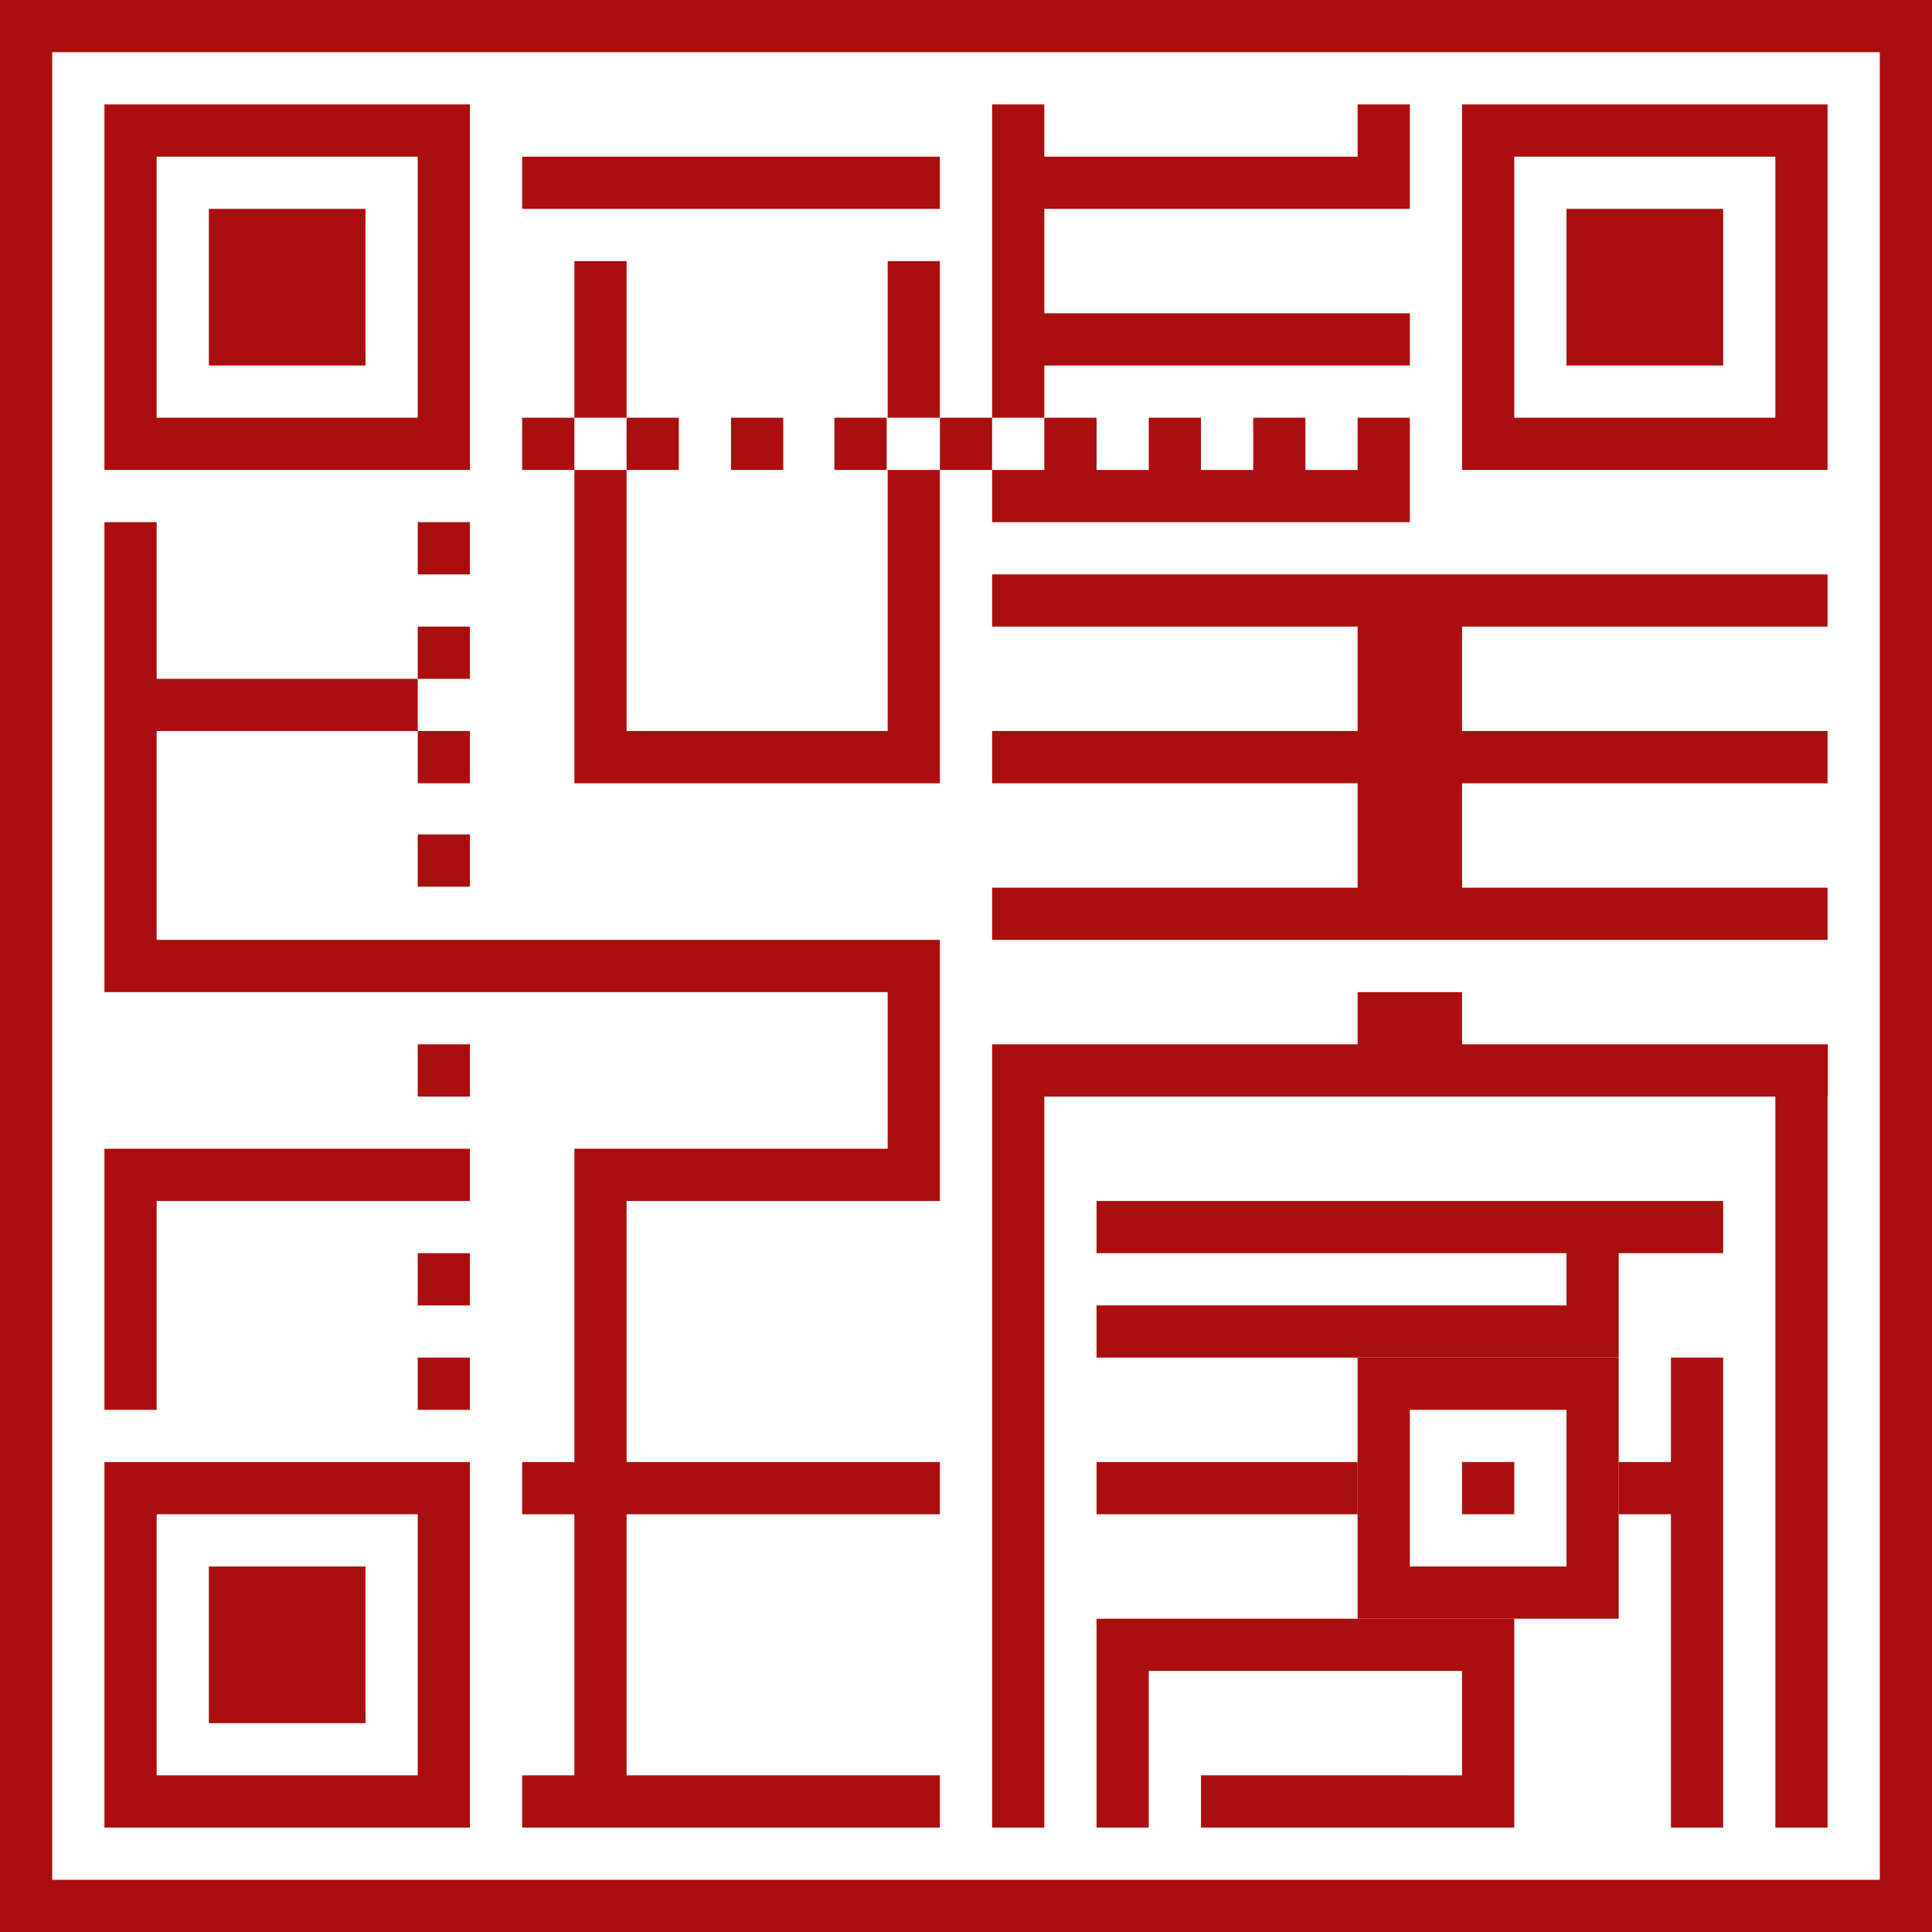 <svg xmlns="http://www.w3.org/2000/svg" xml:space="preserve" style="enable-background:new 0 0 740 740" viewBox="0 0 740 740"><style>.st0{fill:#aa0e0e}</style><g id="皇家聖"><path id="圖層_5" d="M0 0v740h740V0H0zm720 720H20V20h700v700z" class="st0"/><g id="標準"><path d="M40 40v140h140V40H40zm120 120H60V60h100v100z" class="st0"/><path d="M80 80h60v60H80zm480-40v140h140V40H560zm120 120H580V60h100v100z" class="st0"/><path d="M600 80h60v60h-60zM40 560v140h140V560H40zm120 120H60V580h100v100z" class="st0"/><path d="M80 600h60v60H80zm480-40h20v20h-20z" class="st0"/><path d="M520 520v100h100V520H520zm80 80h-60v-60h60v60z" class="st0"/></g><g id="點點"><path d="M160 200h20v20h-20zm0 40h20v20h-20zm0 40h20v20h-20zm0 39.6h20v20h-20zm0 80.4h20v20h-20zm480 120v40h-20v20h20v120h20V520zm-480-40h20v20h-20zm260 80h100v20H420zm0 60v80h20v-60h120v40H460v20h120v-80zm0-160v20h180v20H420v20h200v-40h40v-20zM40 440v100h20v-80h120v-20zm120 80h20v20h-20z" class="st0"/><path d="M60 360v-80h100v-20H60v-60H40v180h300v60H220v120h-20v20h20v100h-20v20h160v-20H240V580h120v-20H240V460h120V360zm140-200h20v20h-20zm20-60h20v60h-20zm120 0h20v60h-20zM200 60h160v20H200zm40 100h20v20h-20zm40 0h20v20h-20zm280 240v-20h-40v20H380v300h20V420h280v280h20V420h.1v-20z" class="st0"/><path d="M340 180v100H240V180h-20v120h140V180zm-20.4-20h20v20h-20zM700 240v-20H380v20h140v40H380v20h140v40H380v20h320v-20H560v-40h140v-20H560v-40zm-340-80h20v20h-20zm160 0v20h-20v-20h-20v20h-20v-20h-20v20h-20v-20h-20v20h-20v20h160v-40zm0-120v20H400V40h-20v120h20v-20h140v-20H400V80h140V40z" class="st0"/></g></g></svg>